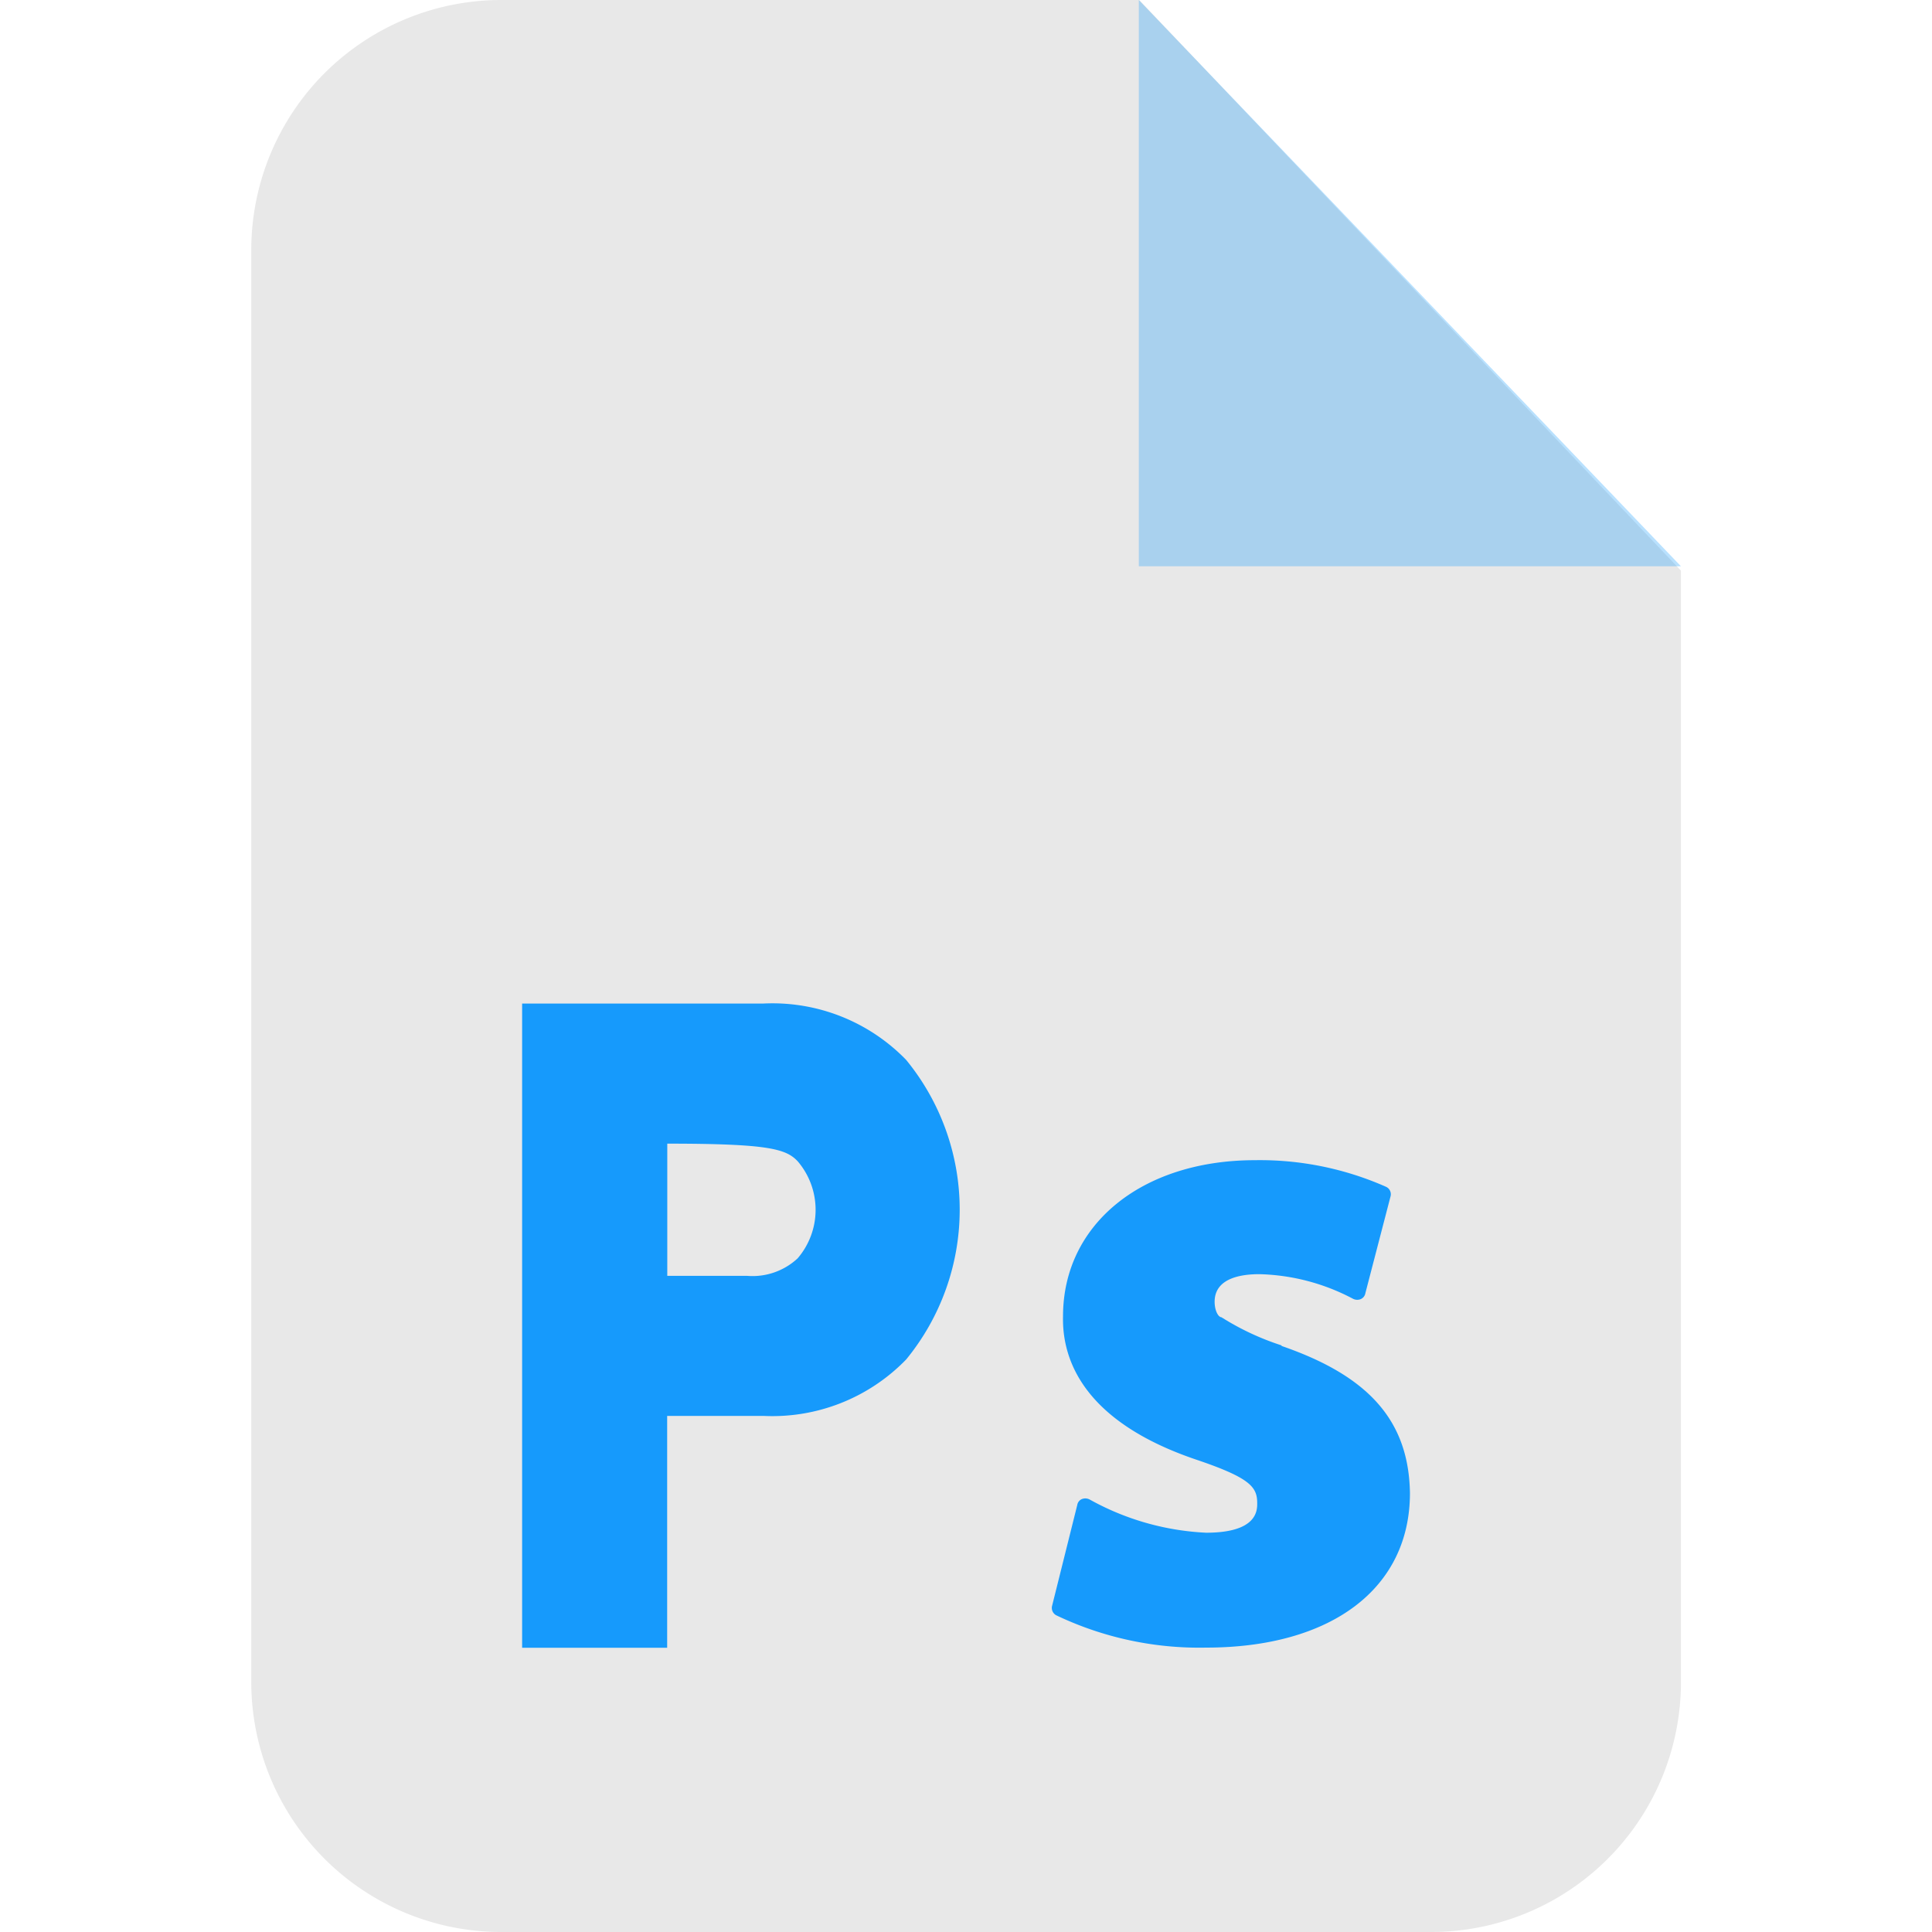 <svg id="icon_photoshop_extension_light" xmlns="http://www.w3.org/2000/svg" width="100" height="100" viewBox="0 0 100 100">
  <rect id="shape" width="100" height="100" fill="none"/>
  <g id="icon" transform="translate(13.006)">
    <path id="background" d="M12.881.61H45.963L74,30.145V87.591A12.937,12.937,0,0,1,61.143,100.61H12.881A12.942,12.942,0,0,1,0,87.591V13.629A12.942,12.942,0,0,1,12.881.61Z" transform="translate(0 -0.61)" fill="#e8e8e8" fill-rule="evenodd"/>
    <path id="fold" d="M237.139.61V29.92H265.2Z" transform="translate(-191.201 -0.61)" fill="#169afc" fill-rule="evenodd" opacity="0.3"/>
    <g id="icon-2" data-name="icon" transform="translate(-6.975 -5.063)">
      <path id="shape-2" data-name="shape" d="M630.782,413.534H618.287v33.344h7.507v-12h4.987a9.643,9.643,0,0,0,7.383-2.92,12.23,12.23,0,0,0,0-15.507A9.634,9.634,0,0,0,630.782,413.534Zm1.772,13.183a3.427,3.427,0,0,1-2.62.912H625.8l0-6.843c5.264,0,6.147.274,6.75.912A3.864,3.864,0,0,1,632.553,426.717Z" transform="translate(-597.293 -356.528)" fill="#169afc" stroke="rgba(0,0,0,0)" stroke-width="1" fill-rule="evenodd"/>
      <path id="shape-3" data-name="shape" d="M641.691,426.547v-.029a13.689,13.689,0,0,1-3.111-1.457c-.169-.006-.352-.355-.352-.8,0-1.267,1.465-1.429,2.308-1.429a10.893,10.893,0,0,1,4.842,1.267.487.487,0,0,0,.4.029.406.406,0,0,0,.252-.31l1.3-5a.424.424,0,0,0-.227-.507,16.115,16.115,0,0,0-6.785-1.379c-5.857,0-9.937,3.323-9.937,8.079-.057,2.308,1.127,5.478,6.926,7.431,2.815.953,3.125,1.429,3.125,2.253,0,.367,0,1.519-2.646,1.519a13.713,13.713,0,0,1-6.023-1.717.483.483,0,0,0-.393-.029.4.4,0,0,0-.252.31l-1.3,5.209a.432.432,0,0,0,.224.507,17.182,17.182,0,0,0,7.74,1.667c6.5,0,10.556-3.068,10.556-8C648.277,430.453,646.25,428.116,641.691,426.547Z" transform="translate(-581.39 -351.818)" fill="#169afc" stroke="rgba(0,0,0,0)" stroke-width="1" fill-rule="evenodd"/>
    </g>
  </g>
</svg>
